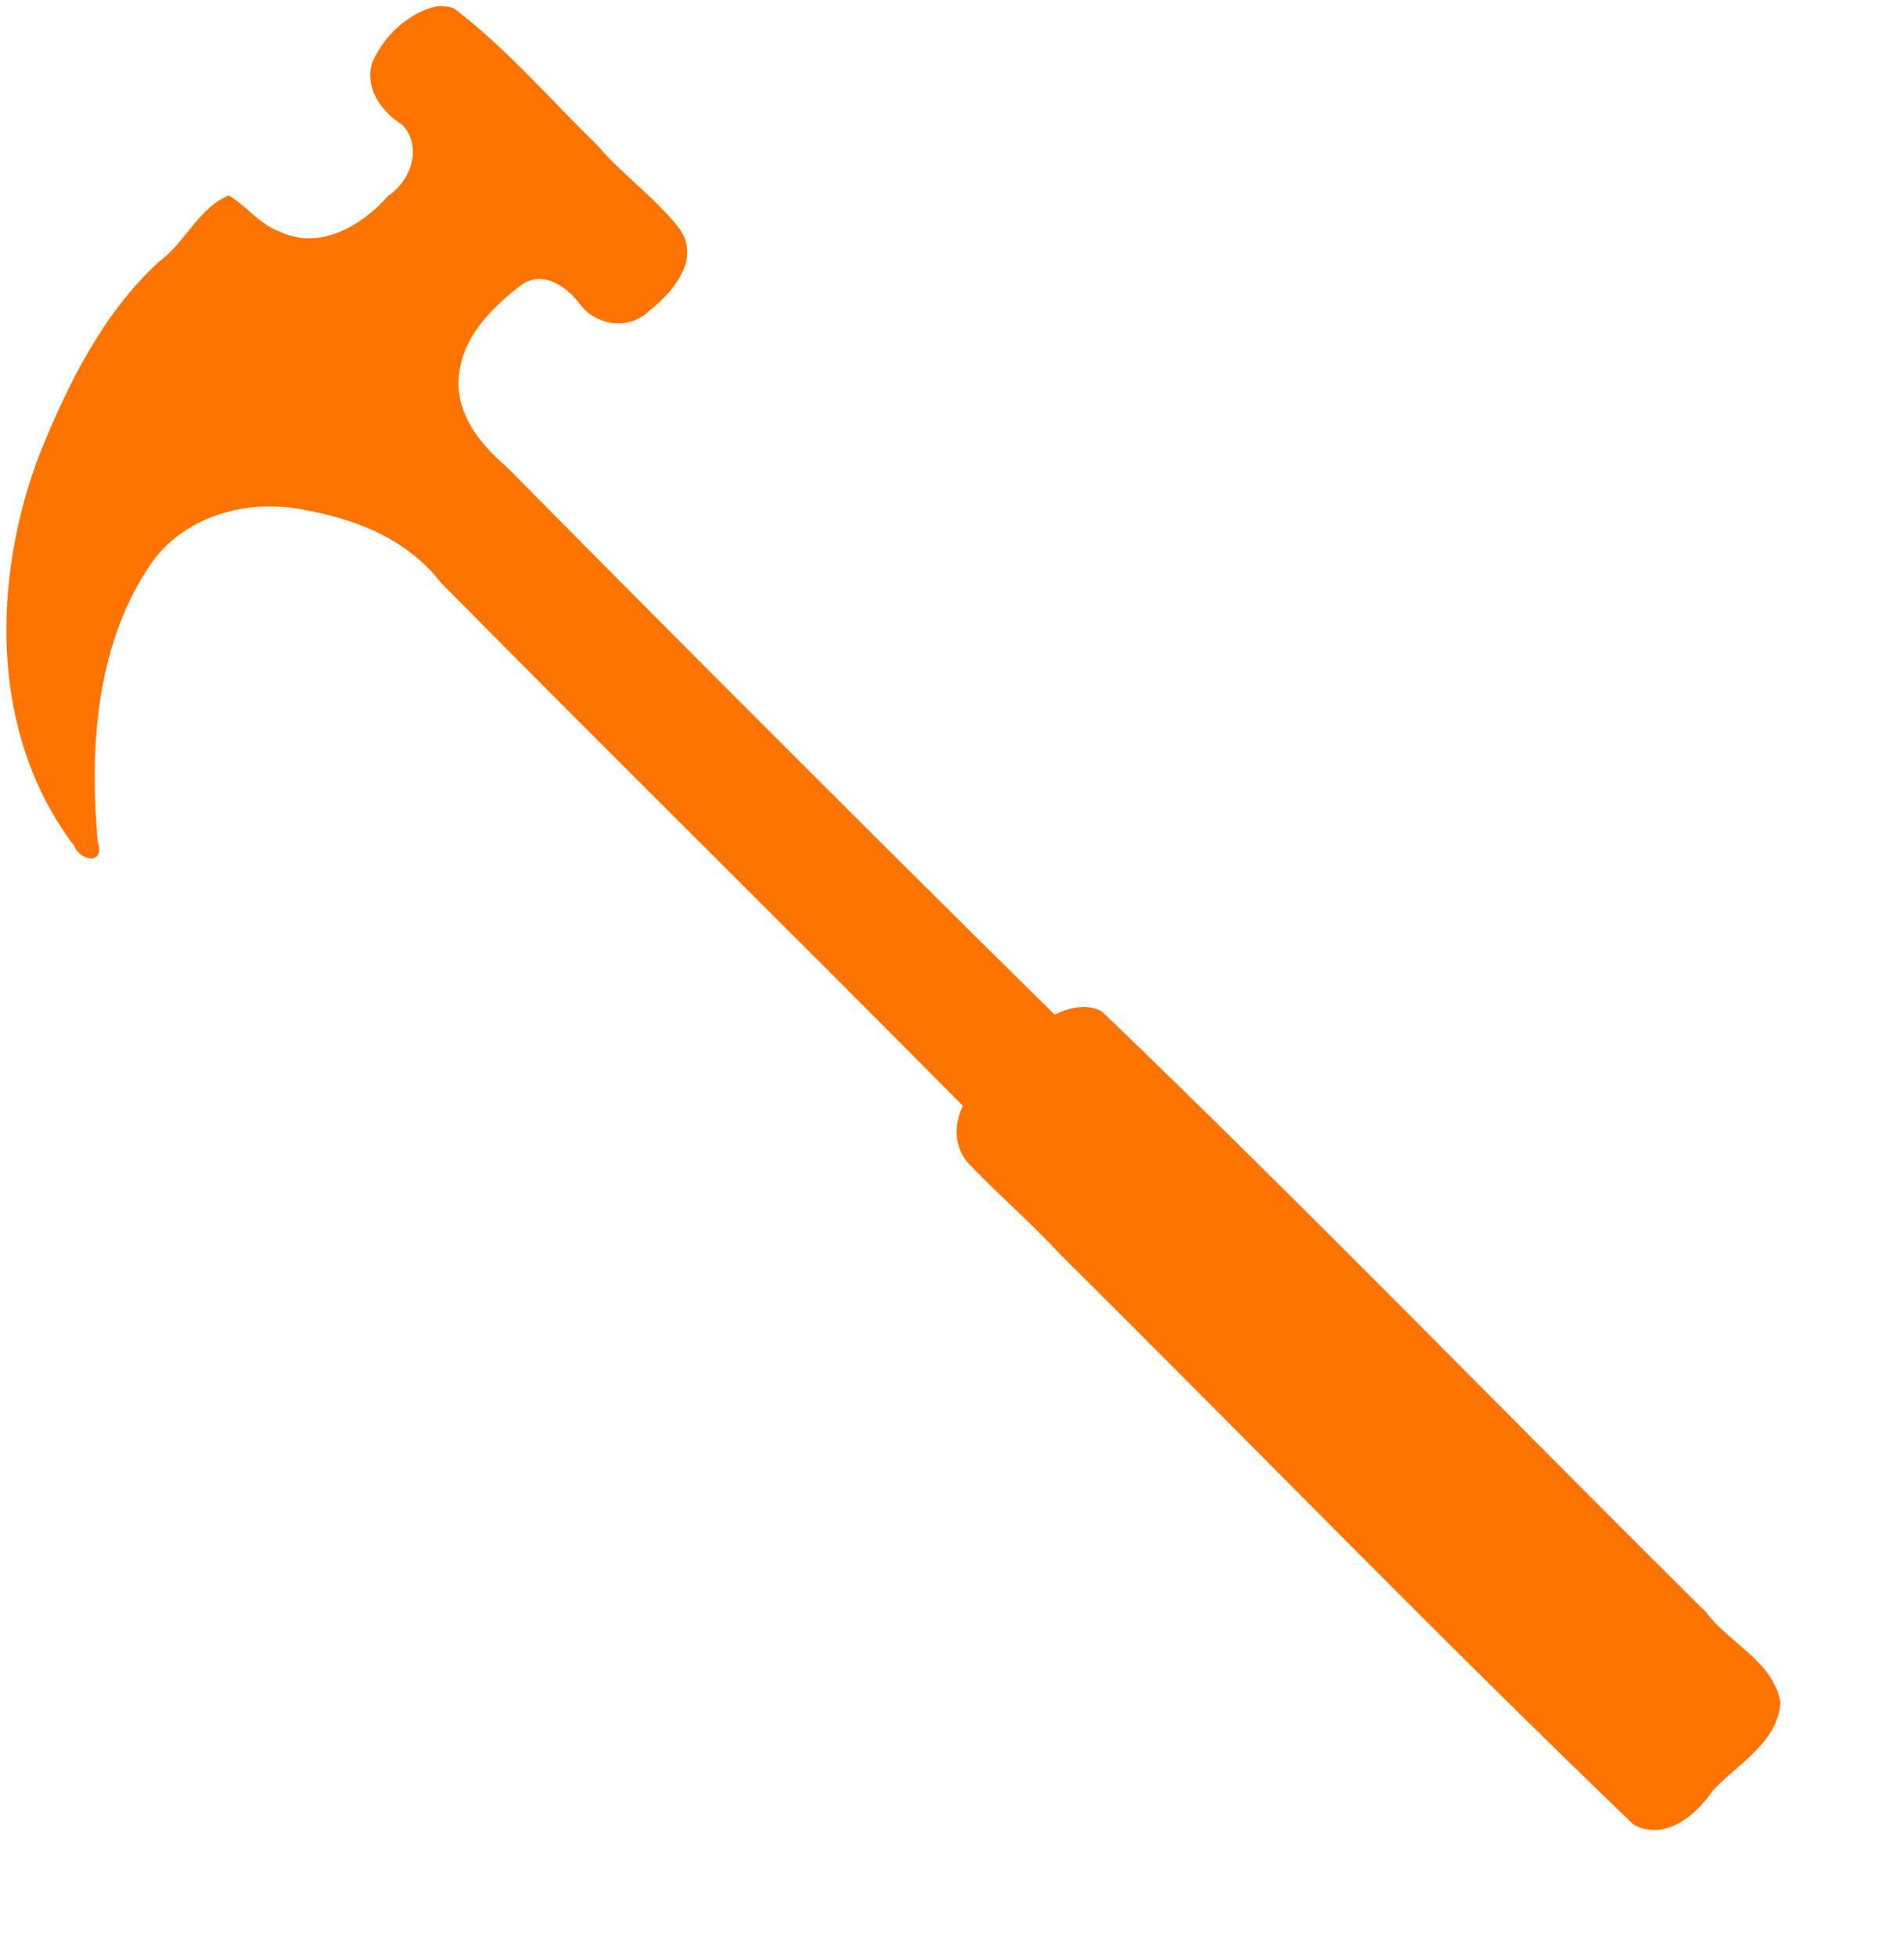 <?xml version="1.0" encoding="UTF-8" standalone="no"?>
<!-- Created with Inkscape (http://www.inkscape.org/) -->

<svg
   xmlns:dc="http://purl.org/dc/elements/1.1/"
   xmlns:cc="http://creativecommons.org/ns#"
   xmlns:rdf="http://www.w3.org/1999/02/22-rdf-syntax-ns#"
   xmlns:svg="http://www.w3.org/2000/svg"
   xmlns="http://www.w3.org/2000/svg"
   xmlns:sodipodi="http://sodipodi.sourceforge.net/DTD/sodipodi-0.dtd"
   xmlns:inkscape="http://www.inkscape.org/namespaces/inkscape"
   width="353.28pt"
   height="362.89pt"
   id="svg5727"
   sodipodi:version="0.32"
   inkscape:version="0.48.4 r9939"
   sodipodi:docname="11971260562074209608alst_hammer-orange.svg"
   version="1.0"
   inkscape:output_extension="org.inkscape.output.svg.inkscape">
  <defs
     id="defs5729" />
  <sodipodi:namedview
     id="base"
     pagecolor="#ffffff"
     bordercolor="#666666"
     borderopacity="1.0"
     inkscape:pageopacity="0.0"
     inkscape:pageshadow="2"
     inkscape:zoom="1"
     inkscape:cx="143.32458"
     inkscape:cy="301.78681"
     inkscape:document-units="px"
     inkscape:current-layer="layer1"
     inkscape:window-width="1272"
     inkscape:window-height="721"
     inkscape:window-x="176"
     inkscape:window-y="232"
     showguides="true"
     inkscape:guide-bbox="true"
     borderlayer="top"
     showgrid="false"
     inkscape:window-maximized="0" />
  <g
     inkscape:label="Calque 1"
     inkscape:groupmode="layer"
     id="layer1">
    <path
       style="opacity:1;fill:#ff7300;fill-opacity:1;stroke:none;stroke-width:3.243;stroke-linecap:round;stroke-linejoin:round;stroke-miterlimit:4;stroke-dasharray:none;stroke-opacity:1"
       d="M 107.905,1.585 C 100.951,3.166 94.84,9.041 92.093,15.492 C 90.122,21.813 94.439,27.759 99.562,30.898 C 104.598,36.347 101.633,44.717 96.03,48.46 C 89.422,55.953 78.868,62.082 69.03,57.21 C 64.106,55.431 60.925,50.866 56.593,48.367 C 49.014,51.46 45.808,60.136 39.269,64.785 C 25.459,77.525 16.892,94.848 9.929,111.99 C -2.095,143.15 -2.641,181.636 18.312,209.148 C 19.984,213.301 26.101,213.831 24.187,208.242 C 22.126,185.529 23.668,160.486 36.437,140.835 C 44.563,127.692 61.338,123.004 75.859,126.257 C 88.384,128.47 100.971,133.638 109.03,144.085 C 151.828,187.412 195.394,230.275 238.218,273.554 C 235.938,278.232 235.988,283.704 239.593,287.773 C 246.886,295.442 254.937,302.347 262.155,310.148 C 309.545,357.154 356.048,405.174 404.155,451.367 C 411.833,455.555 419.592,449.066 423.687,442.992 C 429.751,436.467 439.97,430.92 440.468,421.054 C 438.653,410.934 427.872,406.605 422.182,398.925 C 372.263,349.45 323.298,298.909 272.655,250.242 C 268.977,248.154 264.479,249.234 260.905,250.992 C 215.393,206.115 170.204,160.871 125.211,115.366 C 118.085,109.361 111.741,100.85 113.812,90.992 C 115.339,82.396 122.177,75.709 128.812,70.617 C 134.144,66.64 140.297,70.813 143.55,75.355 C 147.714,80.732 155.847,81.713 160.78,76.742 C 166.584,72.183 173.345,64.138 168.155,56.648 C 162.265,48.99 154.134,43.417 147.86,36.014 C 136.125,24.6 125.311,11.98 112.343,2.085 C 110.929,1.584 109.396,1.404 107.905,1.585 z "
       id="rect1644" />
  </g>
</svg>
